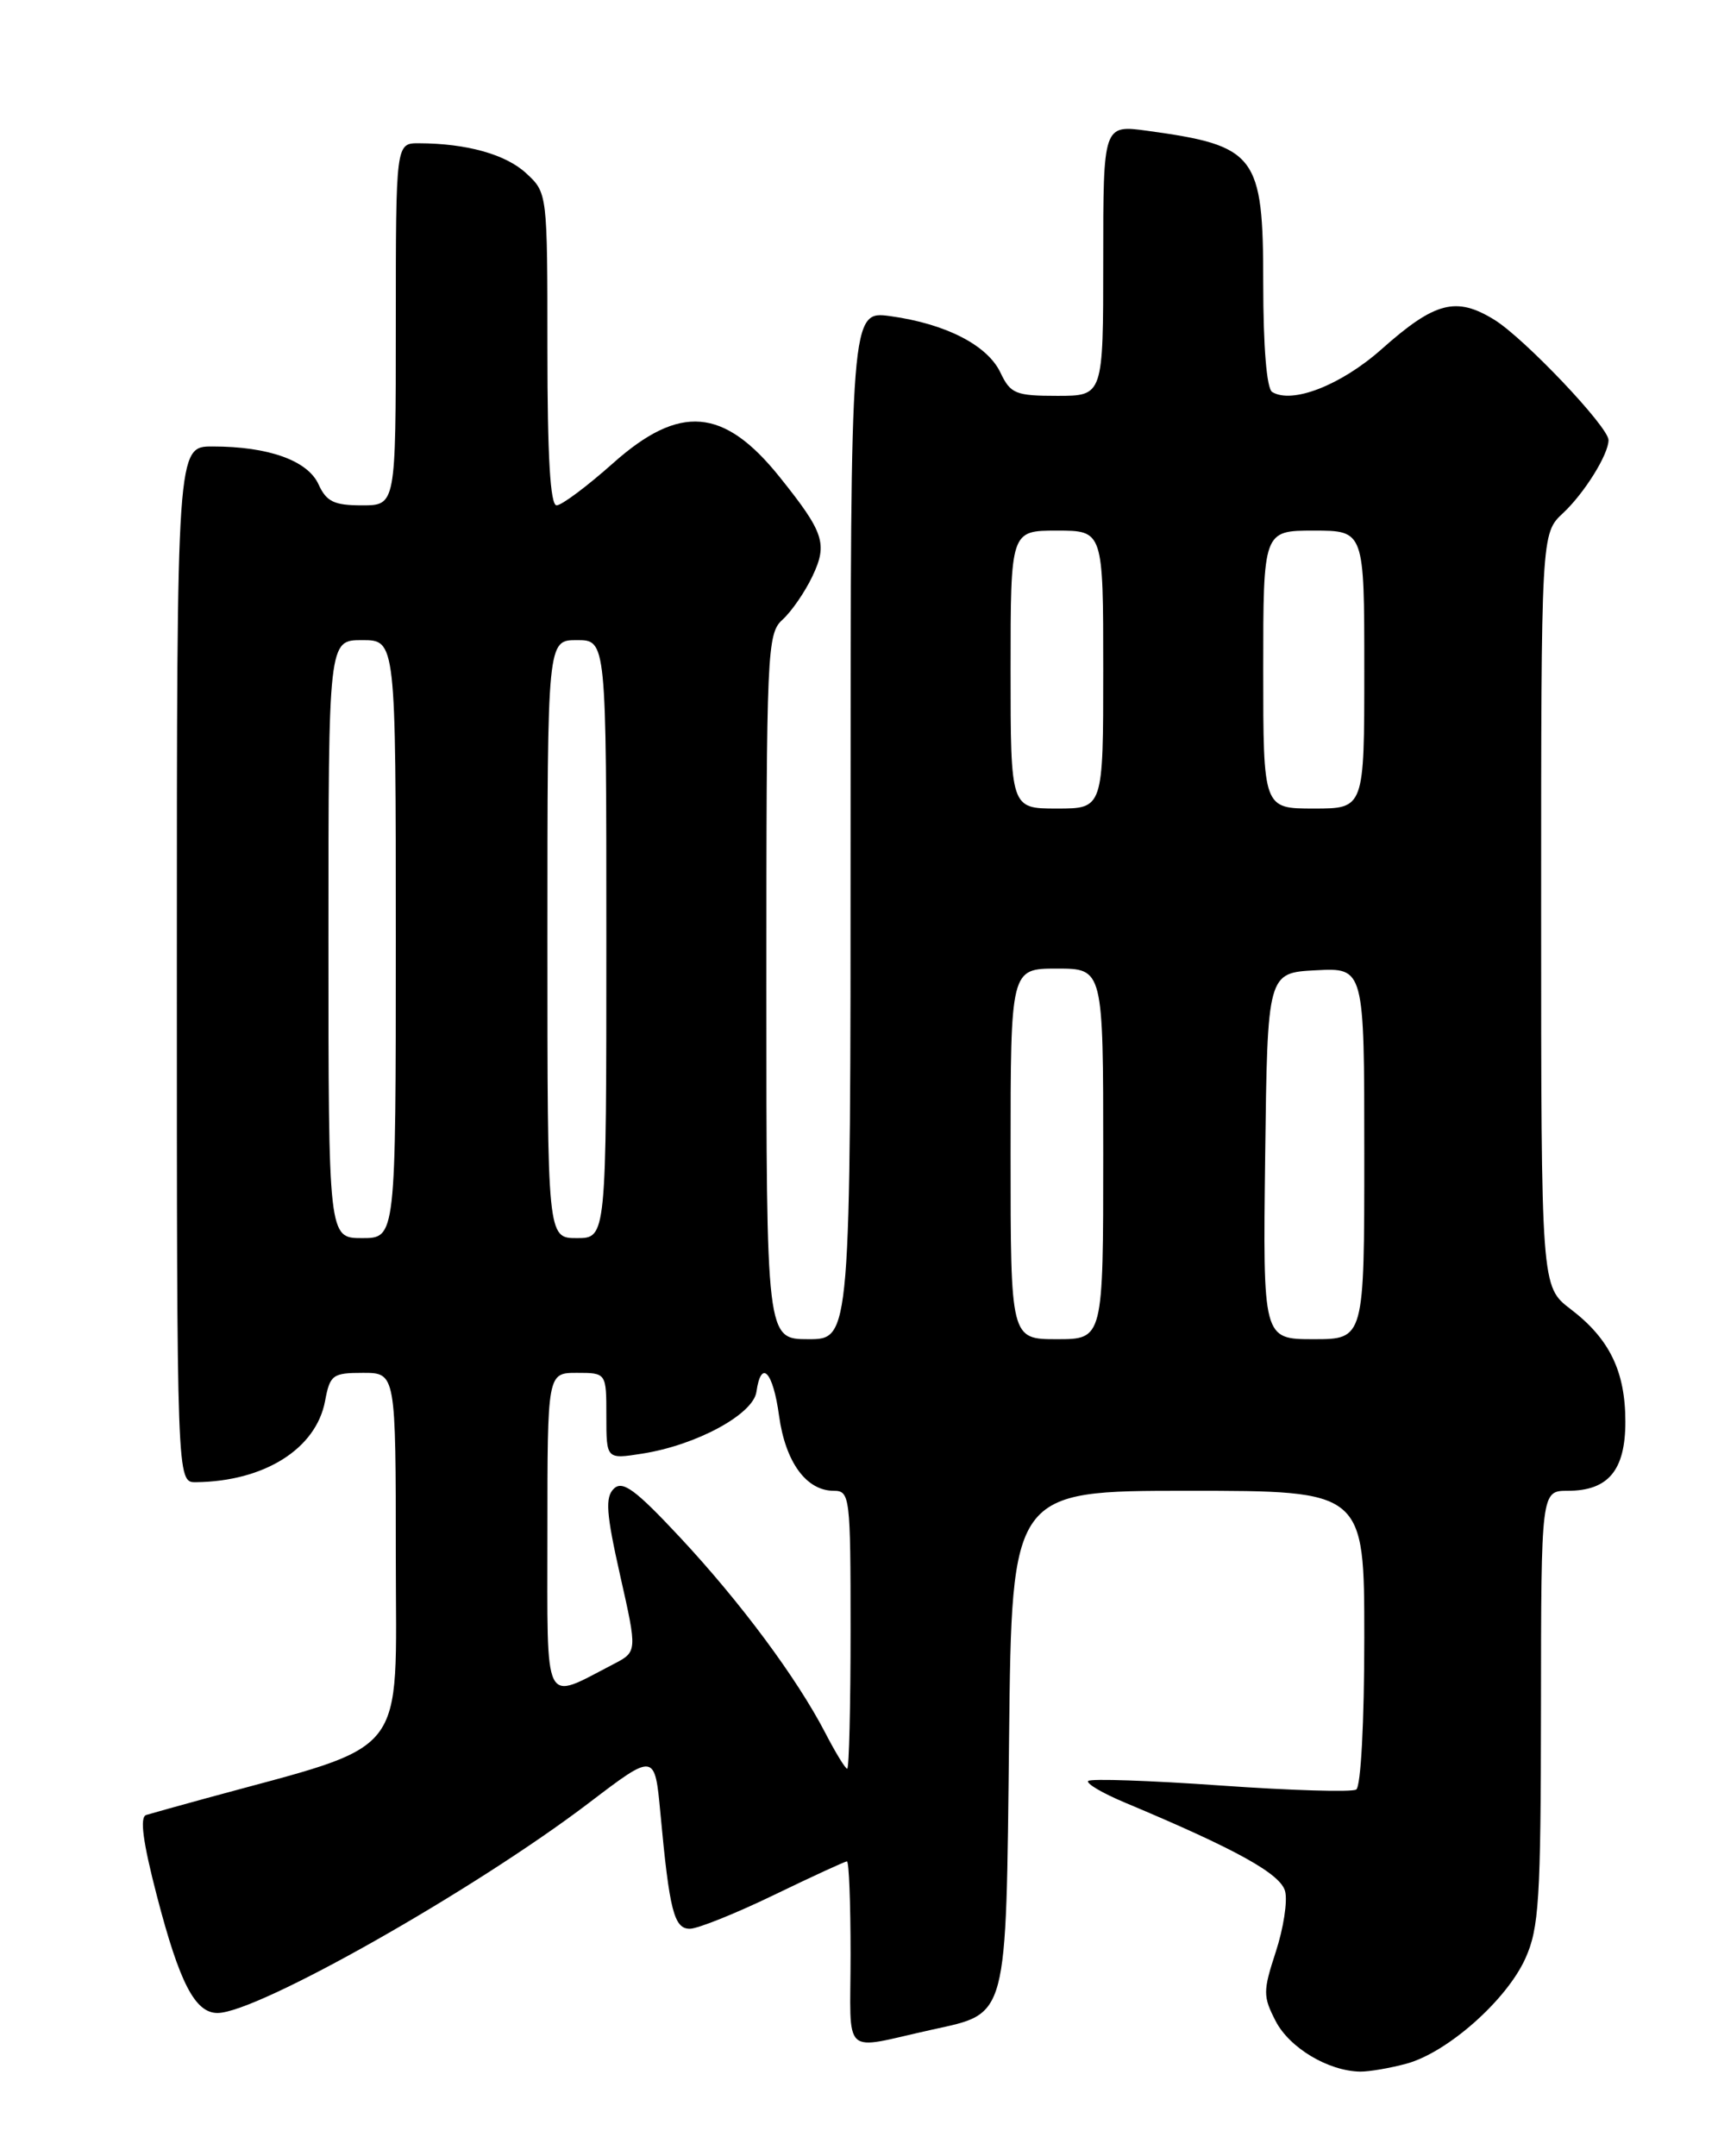 <?xml version="1.0" encoding="UTF-8" standalone="no"?>
<!DOCTYPE svg PUBLIC "-//W3C//DTD SVG 1.1//EN" "http://www.w3.org/Graphics/SVG/1.1/DTD/svg11.dtd" >
<svg xmlns="http://www.w3.org/2000/svg" xmlns:xlink="http://www.w3.org/1999/xlink" version="1.1" viewBox="0 0 204 256">
 <g >
 <path fill="currentColor"
d=" M 167.07 245.00 C 171.91 243.65 178.87 237.49 181.11 232.56 C 182.75 228.96 182.96 225.60 182.98 202.75 C 183.00 177.00 183.00 177.00 186.17 177.00 C 190.97 177.00 193.00 174.57 193.00 168.80 C 193.00 162.82 191.12 158.95 186.50 155.43 C 183.00 152.76 183.00 152.76 183.00 108.06 C 183.00 63.35 183.00 63.35 185.60 60.92 C 188.13 58.56 191.00 53.95 191.00 52.25 C 191.00 50.69 181.02 40.18 177.45 37.97 C 172.91 35.17 170.39 35.82 164.04 41.47 C 159.24 45.73 153.43 48.00 151.06 46.54 C 150.41 46.13 150.00 41.21 150.00 33.60 C 150.00 18.38 149.17 17.30 136.25 15.53 C 131.00 14.81 131.00 14.81 131.00 30.91 C 131.00 47.00 131.00 47.00 125.55 47.00 C 120.60 47.00 119.99 46.75 118.80 44.25 C 117.26 40.99 112.32 38.45 105.75 37.54 C 101.00 36.88 101.00 36.88 101.00 97.94 C 101.00 159.00 101.00 159.00 96.00 159.00 C 91.00 159.00 91.00 159.00 91.00 117.15 C 91.00 77.09 91.08 75.24 92.93 73.56 C 93.99 72.60 95.58 70.29 96.47 68.42 C 98.30 64.56 97.86 63.23 92.59 56.65 C 85.96 48.38 80.71 47.94 72.79 55.00 C 69.70 57.75 66.69 60.00 66.09 60.00 C 65.34 60.00 65.00 54.17 65.00 41.45 C 65.00 22.94 65.00 22.90 62.49 20.58 C 60.07 18.33 55.43 17.03 49.75 17.01 C 47.00 17.00 47.00 17.00 47.00 38.50 C 47.00 60.00 47.00 60.00 42.98 60.00 C 39.66 60.00 38.76 59.56 37.82 57.50 C 36.53 54.68 31.89 53.01 25.25 53.01 C 21.00 53.00 21.00 53.00 21.00 114.50 C 21.00 176.00 21.00 176.00 23.25 175.98 C 31.38 175.89 37.53 172.03 38.60 166.34 C 39.18 163.23 39.49 163.00 43.11 163.00 C 47.00 163.00 47.00 163.00 47.00 184.94 C 47.00 209.20 48.87 206.83 24.50 213.50 C 21.20 214.40 17.99 215.30 17.36 215.49 C 16.57 215.74 16.96 218.68 18.64 225.14 C 21.32 235.44 23.16 239.00 25.83 239.00 C 30.55 239.00 56.27 224.45 69.94 214.05 C 77.75 208.10 77.75 208.10 78.42 215.30 C 79.49 226.86 80.04 229.00 81.91 229.00 C 82.84 229.00 87.33 227.20 91.88 225.00 C 96.43 222.80 100.34 221.00 100.57 221.00 C 100.81 221.00 101.00 225.96 101.00 232.02 C 101.00 244.52 99.76 243.38 110.67 240.98 C 119.73 238.98 119.45 240.02 119.82 206.40 C 120.14 177.00 120.14 177.00 141.07 177.00 C 162.00 177.00 162.00 177.00 162.00 194.44 C 162.00 204.47 161.59 212.13 161.04 212.47 C 160.52 212.80 153.26 212.58 144.91 211.99 C 136.57 211.40 129.51 211.16 129.22 211.45 C 128.93 211.74 130.90 212.90 133.60 214.03 C 146.86 219.59 152.08 222.49 152.60 224.56 C 152.90 225.73 152.40 228.97 151.49 231.74 C 149.96 236.43 149.96 237.02 151.48 239.97 C 153.13 243.15 157.72 245.89 161.50 245.96 C 162.60 245.97 165.10 245.54 167.07 245.00 Z  M 98.00 205.75 C 94.60 199.20 87.92 190.21 80.72 182.50 C 75.44 176.85 73.93 175.74 72.89 176.75 C 71.84 177.77 71.98 179.68 73.64 187.06 C 75.68 196.11 75.68 196.11 72.85 197.58 C 64.40 201.95 65.00 203.14 65.00 181.98 C 65.00 163.00 65.00 163.00 68.50 163.00 C 72.00 163.00 72.00 163.00 72.00 168.13 C 72.00 173.26 72.00 173.26 76.25 172.59 C 82.67 171.59 89.44 167.93 89.82 165.25 C 90.38 161.32 91.79 162.82 92.51 168.11 C 93.27 173.61 95.75 177.00 99.00 177.00 C 100.92 177.00 101.00 177.67 101.00 193.50 C 101.00 202.57 100.82 210.00 100.60 210.00 C 100.38 210.00 99.21 208.09 98.00 205.75 Z  M 120.00 137.00 C 120.00 115.00 120.00 115.00 125.50 115.00 C 131.00 115.00 131.00 115.00 131.00 137.00 C 131.00 159.00 131.00 159.00 125.50 159.00 C 120.00 159.00 120.00 159.00 120.00 137.00 Z  M 150.23 137.25 C 150.50 115.50 150.50 115.50 156.25 115.20 C 162.00 114.90 162.00 114.90 162.00 136.95 C 162.00 159.00 162.00 159.00 155.98 159.00 C 149.96 159.00 149.96 159.00 150.23 137.25 Z  M 39.00 111.50 C 39.00 76.00 39.00 76.00 43.00 76.00 C 47.00 76.00 47.00 76.00 47.00 111.50 C 47.00 147.00 47.00 147.00 43.00 147.00 C 39.00 147.00 39.00 147.00 39.00 111.50 Z  M 65.00 111.50 C 65.00 76.00 65.00 76.00 68.50 76.00 C 72.00 76.00 72.00 76.00 72.00 111.50 C 72.00 147.00 72.00 147.00 68.50 147.00 C 65.00 147.00 65.00 147.00 65.00 111.50 Z  M 120.00 79.50 C 120.00 63.00 120.00 63.00 125.50 63.00 C 131.00 63.00 131.00 63.00 131.00 79.50 C 131.00 96.00 131.00 96.00 125.50 96.00 C 120.00 96.00 120.00 96.00 120.00 79.50 Z  M 150.00 79.50 C 150.00 63.00 150.00 63.00 156.00 63.00 C 162.00 63.00 162.00 63.00 162.00 79.50 C 162.00 96.00 162.00 96.00 156.00 96.00 C 150.00 96.00 150.00 96.00 150.00 79.50 Z "/>
</g>
</svg>